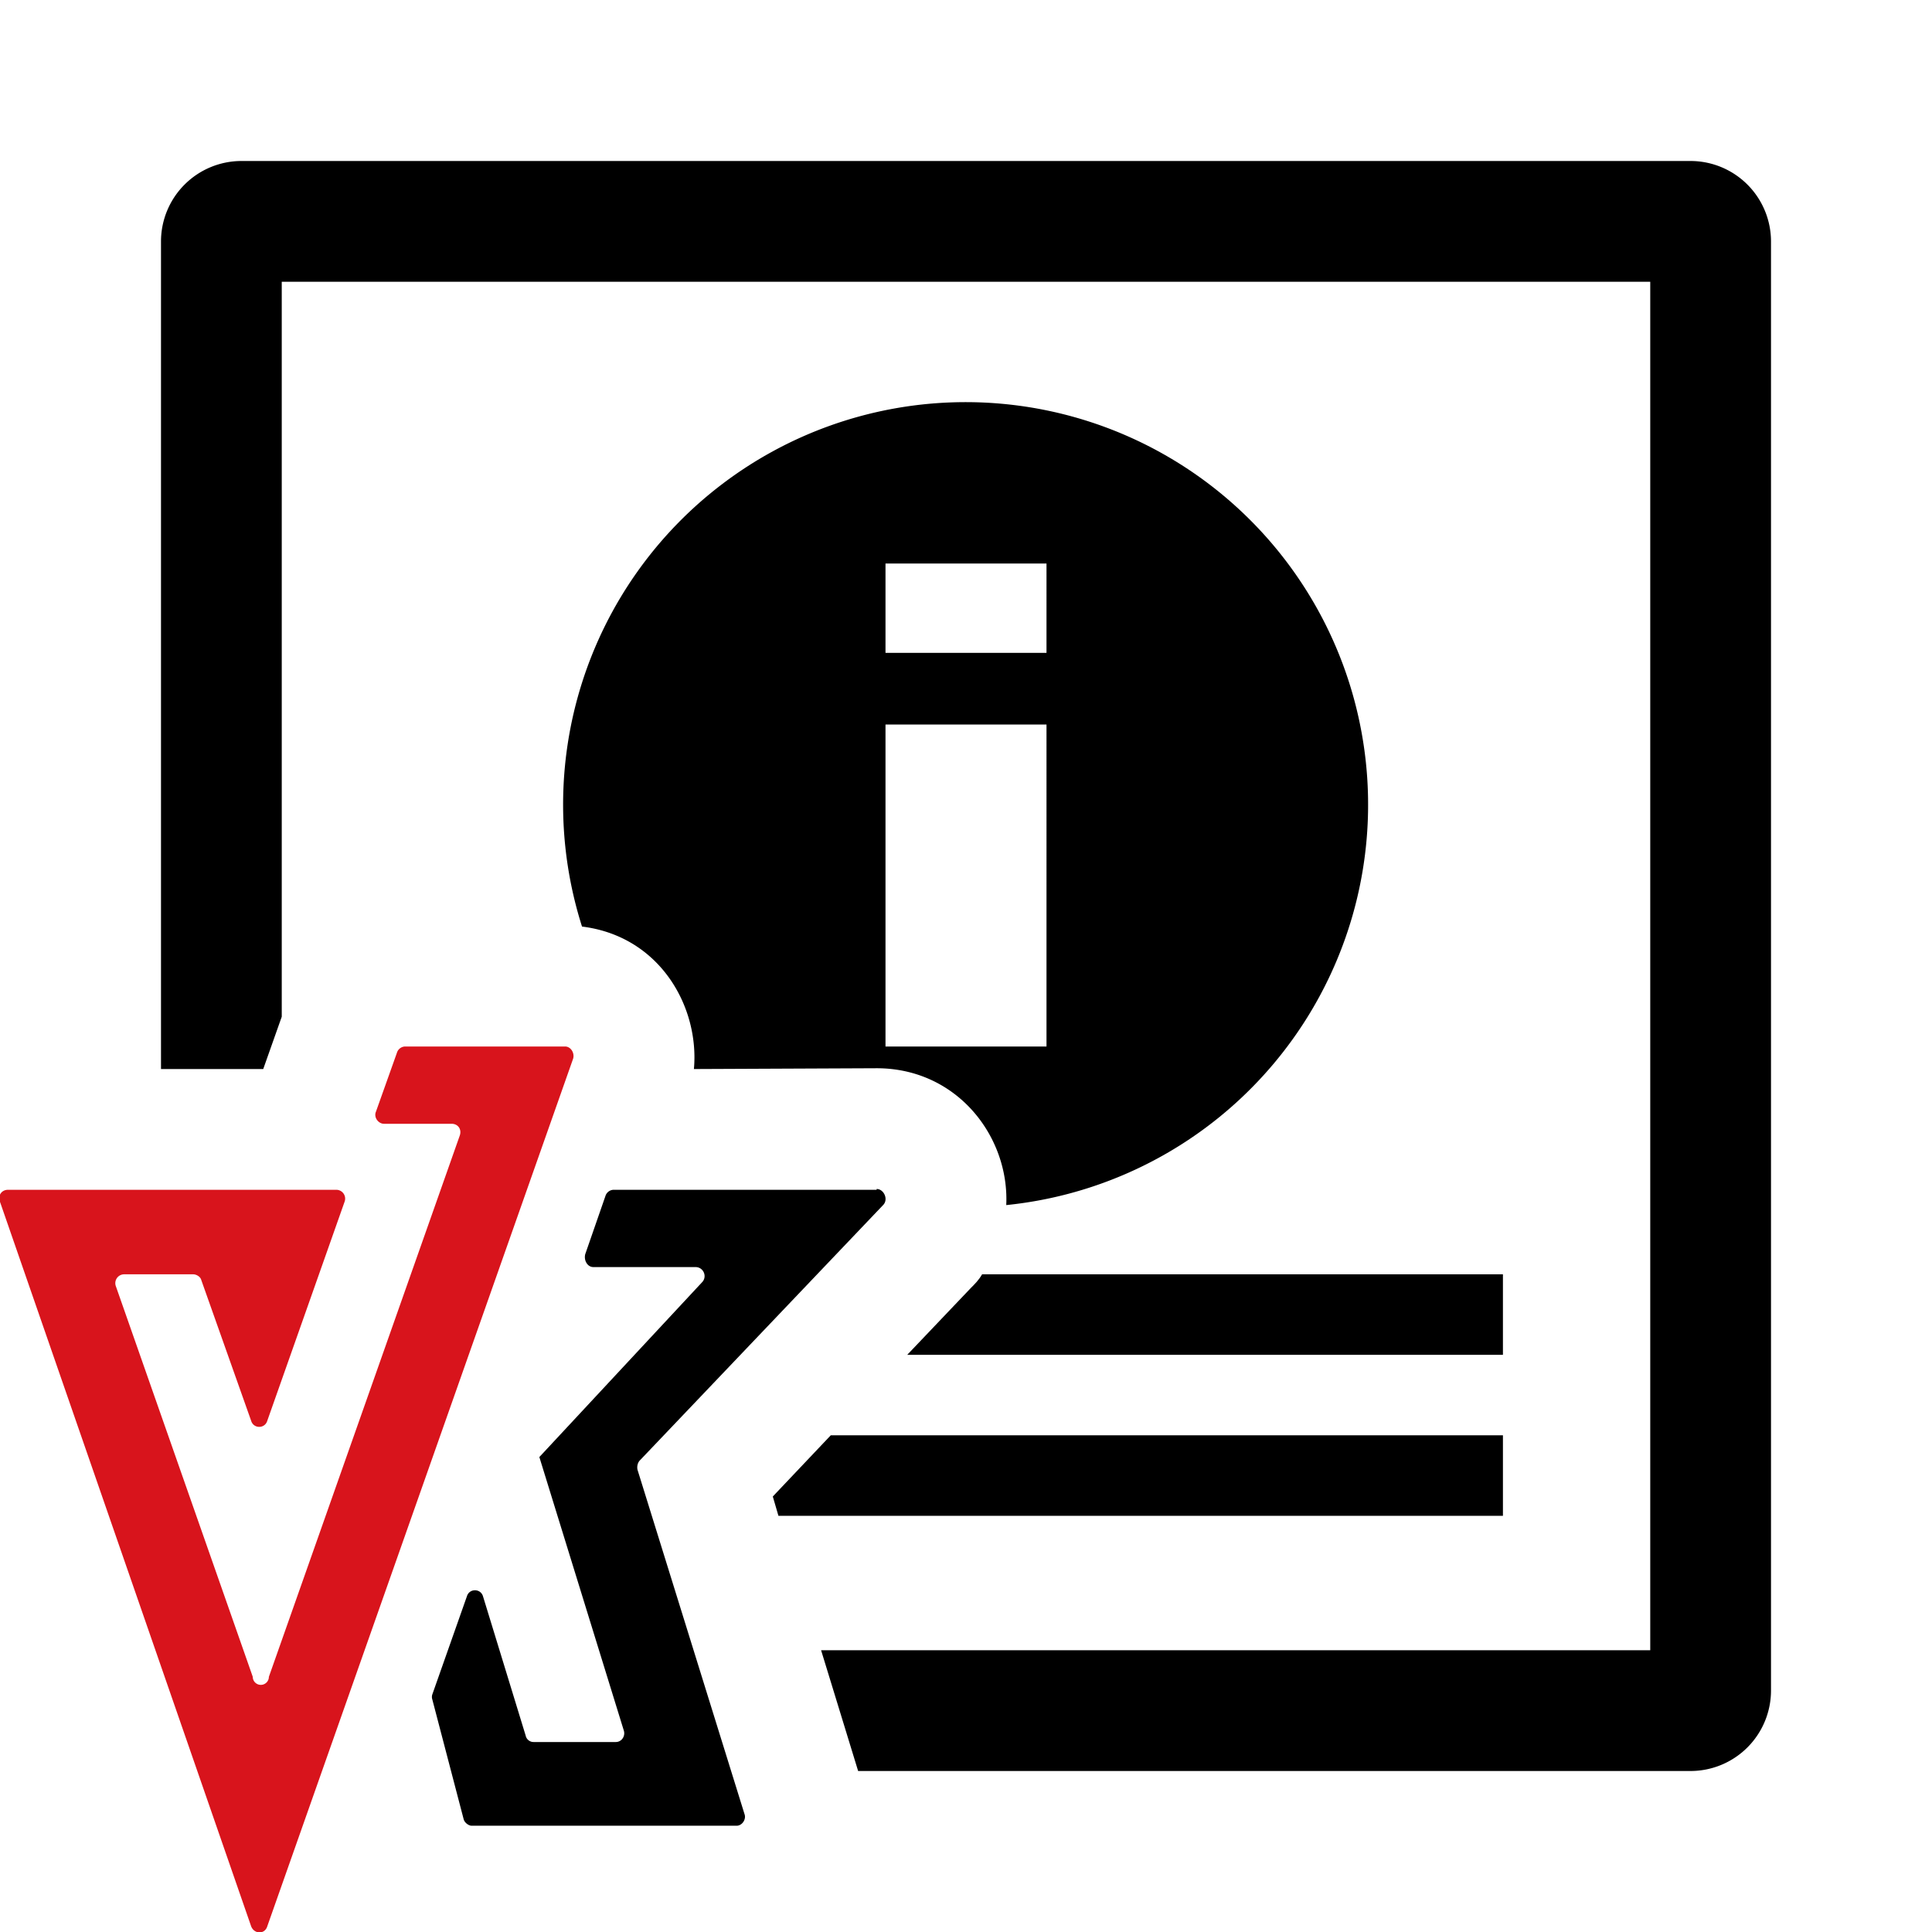 <svg width="24" height="24" fill="none" xmlns="http://www.w3.org/2000/svg">
  <path d="M3.5 12.63V3.5h17v17H10.2l.46 1.5H21a1 1 0 001-1V3a1 1 0 00-1-1H3a1 1 0 00-1 1v10.28h1.27l.23-.65z" fill="#000"/>
  <path fill-rule="evenodd" clip-rule="evenodd" d="M12.5 14.97c.04-.85-.61-1.7-1.61-1.7l-2.27.01c.07-.77-.42-1.65-1.39-1.77a5 5 0 115.27 3.46zM11 7v1.11h2V7h-2zm0 2v4h2V9h-2z" fill="#000"/>
  <path d="M11.27 16.83l.79-.83c.05-.05.1-.1.14-.17h6.47v1h-7.4zM9.67 18.83l-.07-.24.72-.76h8.35v1h-9z" fill="#000"/>
  <path d="M10.89 14.78H7.62a.11.11 0 00-.1.08l-.25.72c-.02.08.03.16.1.16h1.27c.1 0 .15.12.08.19L6.7 18.1l1.05 3.4c.02.07-.03.14-.1.14H6.63a.1.1 0 01-.1-.08L6 19.83c-.03-.1-.17-.1-.2 0l-.43 1.22a.1.1 0 000 .06l.39 1.49c.01.04.06.08.1.08h3.29c.07 0 .12-.08.1-.14l-1.33-4.28c-.01-.04 0-.09.03-.12l3.02-3.17c.07-.07.01-.2-.08-.2z" fill="#000"/>
  <path d="M7.02 13H5.03a.11.11 0 00-.1.08l-.26.73c-.03.07.03.15.1.15h.84c.08 0 .13.07.1.15l-2.37 6.72a.1.1 0 01-.2 0l-1.7-4.85a.11.11 0 01.1-.15h.86c.04 0 .09.03.1.07l.62 1.75c.03.1.17.1.2 0l.96-2.72a.11.11 0 00-.1-.15H.1c-.08 0-.13.07-.1.15l3.12 9c.04.1.17.1.2 0l3.8-10.78c.02-.07-.03-.15-.1-.15z" fill="#D8141C"/>
</svg>